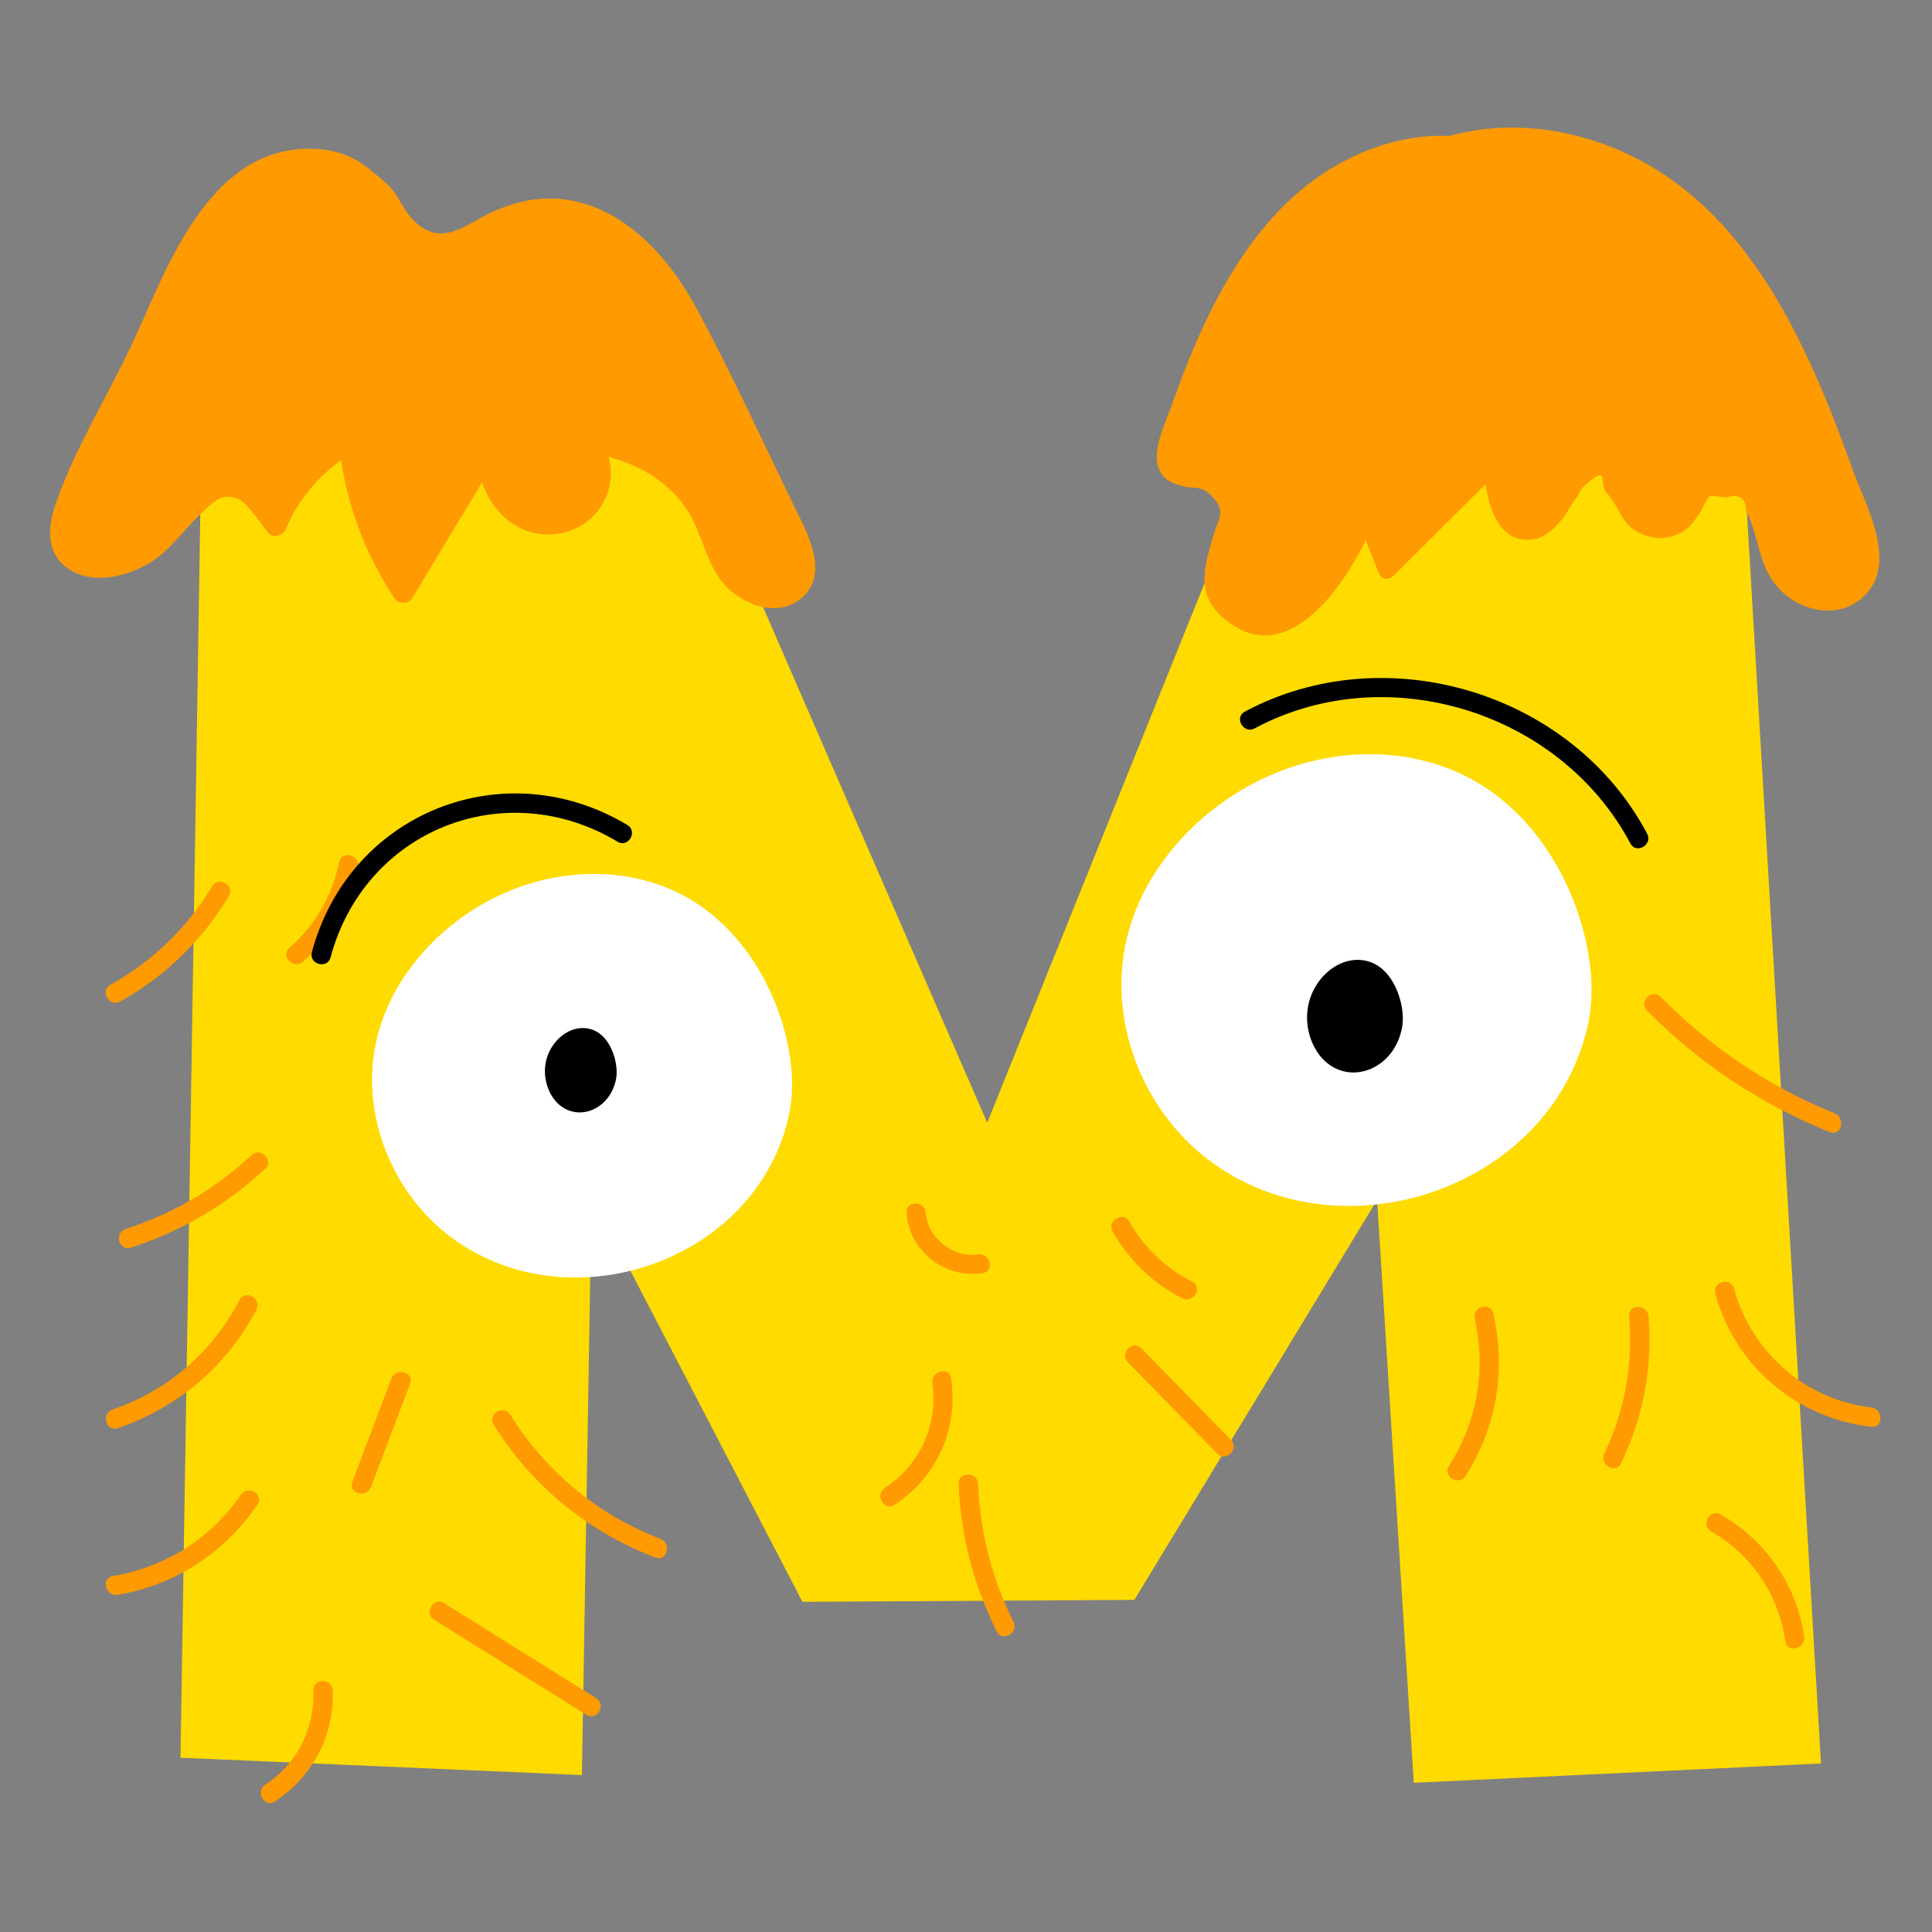 <?xml version="1.0" encoding="UTF-8" standalone="no"?>
<!-- Created with Inkscape (http://www.inkscape.org/) -->

<svg
   xmlns:dc="http://purl.org/dc/elements/1.1/"
   xmlns:cc="http://creativecommons.org/ns#"
   xmlns:rdf="http://www.w3.org/1999/02/22-rdf-syntax-ns#"
   xmlns:svg="http://www.w3.org/2000/svg"
   xmlns="http://www.w3.org/2000/svg"
   xmlns:sodipodi="http://sodipodi.sourceforge.net/DTD/sodipodi-0.dtd"
   xmlns:inkscape="http://www.inkscape.org/namespaces/inkscape"
   width="500"
   height="500"
   viewBox="0 0 132.292 132.292"
   version="1.1"
   id="svg4979"
   inkscape:version="0.92.3 (2405546, 2018-03-11)"
   sodipodi:docname="keyboardM.svg">
  <rect x="0" y="0" width="132.292" height="132.292" fill="#808080" stroke="none"/>
  <defs
     id="defs4973" />
  <sodipodi:namedview
     id="base"
     pagecolor="#ffffff"
     bordercolor="#666666"
     borderopacity="1.0"
     inkscape:pageopacity="0.0"
     inkscape:pageshadow="2"
     inkscape:zoom="0.15124512"
     inkscape:cx="2822.3046"
     inkscape:cy="-177.46462"
     inkscape:document-units="mm"
     inkscape:current-layer="layer1"
     showgrid="false"
     inkscape:window-width="1920"
     inkscape:window-height="1017"
     inkscape:window-x="-8"
     inkscape:window-y="-8"
     inkscape:window-maximized="1"
     units="px" />
  <g
     inkscape:label="Layer 1"
     inkscape:groupmode="layer"
     id="layer1"
     transform="translate(0,-164.708)">
    <g
       transform="matrix(6.414,0,0,6.414,-2154.581,-5204.295)"
       id="g33491-1">
      <g
         transform="matrix(0.263,0,0,-0.263,355.359,855.902)"
         id="g33377-1">
        <path
           inkscape:connector-curvature="0"
           id="path33375-4"
           style="fill:#ffdb00;fill-opacity:1;fill-rule:nonzero;stroke:none"
           d="m 0,0 -16.53,-0.784 -1.489,23.66 -9.852,-16.235 -13.475,-0.079 -8.559,16.47 -0.392,-23.503 -16.295,0.705 0.94,58.994 17.706,-0.784 14.101,-32.434 13.475,33.452 16.919,-1.178 z" />
      </g>
      <g
         transform="matrix(0.263,0,0,-0.263,348.802,849.444)"
         id="g33381-2">
        <path
           inkscape:connector-curvature="0"
           id="path33379-3"
           style="fill:#ffffff;fill-opacity:1;fill-rule:nonzero;stroke:none"
           d="M 0,0 C 5.403,-4.176 14.125,-1.215 15.502,5.583 16.03,8.19 14.761,12.533 11.659,14.817 9.002,16.774 5.444,16.835 2.512,15.53 -0.516,14.183 -3.04,11.333 -3.417,7.966 -3.754,4.964 -2.381,1.84 0,0" />
      </g>
      <g
         transform="matrix(0.263,0,0,-0.263,350.058,848.399)"
         id="g33385-0">
        <path
           inkscape:connector-curvature="0"
           id="path33383-8"
           style="fill:#000000;fill-opacity:1;fill-rule:nonzero;stroke:none"
           d="M 0,0 C 1.101,-1.041 2.877,-0.303 3.158,1.392 3.265,2.042 3.007,3.125 2.375,3.694 1.833,4.182 1.109,4.197 0.512,3.872 -0.105,3.536 -0.62,2.826 -0.696,1.986 -0.765,1.238 -0.485,0.458 0,0" />
      </g>
      <g
         transform="matrix(0.263,0,0,-0.263,340.705,850.262)"
         id="g33389-8">
        <path
           inkscape:connector-curvature="0"
           id="path33387-5"
           style="fill:#ffffff;fill-opacity:1;fill-rule:nonzero;stroke:none"
           d="M 0,0 C 4.827,-3.729 12.619,-1.085 13.849,4.988 14.32,7.316 13.187,11.196 10.415,13.237 8.042,14.985 4.863,15.039 2.244,13.874 -0.46,12.67 -2.716,10.125 -3.053,7.116 -3.354,4.435 -2.127,1.644 0,0" />
      </g>
      <g
         transform="matrix(0.263,0,0,-0.263,341.875,848.857)"
         id="g33393-0">
        <path
           inkscape:connector-curvature="0"
           id="path33391-8"
           style="fill:#000000;fill-opacity:1;fill-rule:nonzero;stroke:none"
           d="M 0,0 C 0.825,-0.779 2.155,-0.227 2.366,1.043 2.446,1.53 2.252,2.341 1.779,2.768 1.374,3.133 0.831,3.144 0.383,2.9 -0.079,2.649 -0.464,2.117 -0.521,1.488 -0.573,0.927 -0.363,0.344 0,0" />
      </g>
      <g
         transform="matrix(0.263,0,0,-0.263,355.699,842.094)"
         id="g33397-8">
        <path
           inkscape:connector-curvature="0"
           id="path33395-3"
           style="fill:#ff9a00;fill-opacity:1;fill-rule:nonzero;stroke:none"
           d="m 0,0 c -1.66,4.65 -3.853,9.73 -8.109,12.277 -2.459,1.472 -5.512,2.054 -8.259,1.286 -2.119,0.094 -4.315,-0.751 -6.054,-2.213 -1.771,-1.488 -3.048,-3.557 -4.017,-5.678 -0.465,-1.016 -0.865,-2.061 -1.236,-3.115 -0.239,-0.682 -0.811,-1.789 -0.478,-2.545 0.181,-0.41 0.472,-0.511 0.851,-0.636 0.585,-0.193 0.787,0.067 1.281,-0.435 0.588,-0.598 0.284,-0.856 0.055,-1.626 -0.349,-1.178 -0.681,-2.278 0.277,-3.192 2.438,-2.323 4.754,0.689 5.92,3.026 l 0.545,-1.371 c 0.088,-0.221 0.394,-0.249 0.554,-0.09 1.254,1.246 2.509,2.493 3.763,3.739 0.157,-1.112 0.61,-2.34 1.814,-2.254 0.538,0.039 0.949,0.417 1.292,0.831 0.216,0.261 0.349,0.592 0.562,0.85 0.109,0.131 0.168,0.353 0.295,0.465 1.129,0.996 0.586,0.17 0.959,-0.25 0.584,-0.657 0.581,-1.363 1.515,-1.705 0.544,-0.199 1.133,-0.158 1.636,0.183 0.263,0.179 0.434,0.45 0.618,0.706 0.119,0.166 0.282,0.61 0.429,0.705 l 0.65,-0.066 c 0.526,0.156 0.793,-0.026 0.803,-0.547 0.509,-0.985 0.482,-2.106 1.206,-3.008 0.849,-1.058 2.566,-1.514 3.646,-0.391 C 1.824,-3.696 0.498,-1.395 0,0" />
      </g>
      <g
         transform="matrix(0.263,0,0,-0.263,338.531,840.965)"
         id="g33401-1">
        <path
           inkscape:connector-curvature="0"
           id="path33399-9"
           style="fill:#ff9a00;fill-opacity:1;fill-rule:nonzero;stroke:none"
           d="M 0,0 C -0.506,0 -0.507,-0.787 0,-0.787 0.506,-0.787 0.507,0 0,0" />
      </g>
      <g
         transform="matrix(0.263,0,0,-0.263,344.396,842.478)"
         id="g33405-2">
        <path
           inkscape:connector-curvature="0"
           id="path33403-7"
           style="fill:#ff9a00;fill-opacity:1;fill-rule:nonzero;stroke:none"
           d="m 0,0 c -1.319,2.704 -2.567,5.462 -4.009,8.111 -1.782,3.274 -4.956,5.688 -8.722,3.578 -0.912,-0.511 -1.815,-1.114 -2.832,0.034 -0.315,0.356 -0.477,0.833 -0.813,1.195 -0.213,0.229 -0.451,0.434 -0.704,0.618 -0.594,0.542 -1.335,0.914 -2.36,0.962 -4.434,0.205 -6.117,-5.175 -7.528,-8.118 -0.995,-2.074 -2.296,-4.181 -3.027,-6.353 -0.335,-0.995 -0.368,-2.111 0.729,-2.69 0.995,-0.525 2.352,-0.141 3.221,0.427 0.755,0.493 1.241,1.237 1.883,1.839 0.535,0.502 0.856,0.956 1.563,0.7 0.424,-0.153 0.989,-1.094 1.266,-1.401 0.226,-0.25 0.596,-0.074 0.702,0.173 0.493,1.15 1.237,2.05 2.239,2.789 0.312,-2.009 1.014,-3.848 2.164,-5.605 0.162,-0.248 0.566,-0.263 0.725,0 0.945,1.567 1.891,3.134 2.836,4.7 0.439,-1.31 1.676,-2.399 3.268,-2.049 1.488,0.328 2.235,1.811 1.866,3.084 1.304,-0.337 2.457,-1.036 3.196,-2.158 0.61,-0.927 0.738,-2.134 1.482,-2.991 0.721,-0.833 2.138,-1.411 3.126,-0.605 C 1.489,-2.767 0.522,-1.071 0,0" />
      </g>
      <g
         transform="matrix(0.263,0,0,-0.263,338.183,846.537)"
         id="g33409-8">
        <path
           inkscape:connector-curvature="0"
           id="path33407-4"
           style="fill:#ff9a00;fill-opacity:1;fill-rule:nonzero;stroke:none"
           d="m 0,0 c -1.014,-1.688 -2.41,-3.039 -4.128,-4.001 -0.442,-0.248 -0.045,-0.928 0.398,-0.68 1.83,1.026 3.33,2.485 4.409,4.284 C 0.94,0.038 0.26,0.435 0,0" />
      </g>
      <g
         transform="matrix(0.263,0,0,-0.263,338.603,849.408)"
         id="g33413-0">
        <path
           inkscape:connector-curvature="0"
           id="path33411-1"
           style="fill:#ff9a00;fill-opacity:1;fill-rule:nonzero;stroke:none"
           d="m 0,0 c -1.479,-1.374 -3.187,-2.375 -5.107,-2.996 -0.48,-0.155 -0.275,-0.915 0.209,-0.758 2.047,0.66 3.878,1.733 5.454,3.198 C 0.928,-0.211 0.371,0.345 0,0" />
      </g>
      <g
         transform="matrix(0.263,0,0,-0.263,338.476,850.954)"
         id="g33417-7">
        <path
           inkscape:connector-curvature="0"
           id="path33415-5"
           style="fill:#ff9a00;fill-opacity:1;fill-rule:nonzero;stroke:none"
           d="m 0,0 c -1.1,-2.104 -2.902,-3.674 -5.151,-4.443 -0.476,-0.163 -0.272,-0.924 0.209,-0.759 2.44,0.835 4.425,2.517 5.622,4.805 C 0.914,0.051 0.235,0.449 0,0" />
      </g>
      <g
         transform="matrix(0.263,0,0,-0.263,355.506,848.962)"
         id="g33421-5">
        <path
           inkscape:connector-curvature="0"
           id="path33419-7"
           style="fill:#ff9a00;fill-opacity:1;fill-rule:nonzero;stroke:none"
           d="M 0,0 C -2.673,1.086 -5.037,2.677 -7.065,4.728 -7.422,5.088 -7.979,4.532 -7.622,4.171 -5.494,2.02 -3.013,0.379 -0.209,-0.759 0.26,-0.949 0.464,-0.188 0,0" />
      </g>
      <g
         transform="matrix(0.263,0,0,-0.263,349.06,852.448)"
         id="g33425-6">
        <path
           inkscape:connector-curvature="0"
           id="path33423-4"
           style="fill:#ff9a00;fill-opacity:1;fill-rule:nonzero;stroke:none"
           d="M 0,0 C -1.21,1.238 -2.42,2.477 -3.63,3.714 -3.985,4.077 -4.542,3.52 -4.187,3.157 -2.977,1.92 -1.767,0.682 -0.557,-0.557 -0.202,-0.919 0.354,-0.362 0,0" />
      </g>
      <g
         transform="matrix(0.263,0,0,-0.263,346.072,851.788)"
         id="g33429-1">
        <path
           inkscape:connector-curvature="0"
           id="path33427-0"
           style="fill:#ff9a00;fill-opacity:1;fill-rule:nonzero;stroke:none"
           d="M 0,0 C -0.073,0.499 -0.832,0.287 -0.759,-0.21 -0.513,-1.891 -1.277,-3.535 -2.692,-4.462 -3.114,-4.738 -2.72,-5.42 -2.294,-5.142 -0.559,-4.005 0.299,-2.047 0,0" />
      </g>
      <g
         transform="matrix(0.263,0,0,-0.263,346.738,854.388)"
         id="g33433-0">
        <path
           inkscape:connector-curvature="0"
           id="path33431-6"
           style="fill:#ff9a00;fill-opacity:1;fill-rule:nonzero;stroke:none"
           d="m 0,0 c -0.882,1.764 -1.359,3.628 -1.438,5.599 -0.02,0.504 -0.808,0.506 -0.788,0 C -2.141,3.49 -1.623,1.489 -0.68,-0.397 -0.453,-0.851 0.226,-0.452 0,0" />
      </g>
      <g
         transform="matrix(0.263,0,0,-0.263,351.861,851.099)"
         id="g33437-5">
        <path
           inkscape:connector-curvature="0"
           id="path33435-0"
           style="fill:#ff9a00;fill-opacity:1;fill-rule:nonzero;stroke:none"
           d="m 0,0 c -0.112,0.494 -0.871,0.285 -0.759,-0.209 0.473,-2.1 0.104,-4.163 -1.041,-5.979 -0.271,-0.43 0.41,-0.826 0.679,-0.398 C 0.138,-4.59 0.518,-2.299 0,0" />
      </g>
      <g
         transform="matrix(0.263,0,0,-0.263,353.517,851.127)"
         id="g33441-9">
        <path
           inkscape:connector-curvature="0"
           id="path33439-1"
           style="fill:#ff9a00;fill-opacity:1;fill-rule:nonzero;stroke:none"
           d="m 0,0 c -0.042,0.501 -0.829,0.506 -0.787,0 0.162,-1.944 -0.162,-3.809 -1.002,-5.571 -0.216,-0.455 0.462,-0.855 0.68,-0.398 C -0.211,-4.084 0.173,-2.082 0,0" />
      </g>
      <g
         transform="matrix(0.263,0,0,-0.263,355.895,852.101)"
         id="g33445-7">
        <path
           inkscape:connector-curvature="0"
           id="path33443-6"
           style="fill:#ff9a00;fill-opacity:1;fill-rule:nonzero;stroke:none"
           d="M 0,0 C -2.667,0.31 -4.865,2.244 -5.57,4.823 -5.703,5.311 -6.462,5.104 -6.329,4.613 -5.523,1.667 -3.021,-0.436 0,-0.787 0.502,-0.846 0.498,-0.059 0,0" />
      </g>
      <g
         transform="matrix(0.263,0,0,-0.263,354.29,853.245)"
         id="g33449-6">
        <path
           inkscape:connector-curvature="0"
           id="path33447-9"
           style="fill:#ff9a00;fill-opacity:1;fill-rule:nonzero;stroke:none"
           d="M 0,0 C -0.439,0.254 -0.836,-0.426 -0.397,-0.68 1.271,-1.645 2.338,-3.248 2.62,-5.15 2.694,-5.65 3.453,-5.437 3.379,-4.941 3.069,-2.849 1.829,-1.057 0,0" />
      </g>
      <g
         transform="matrix(0.263,0,0,-0.263,338.489,853.034)"
         id="g33453-6">
        <path
           inkscape:connector-curvature="0"
           id="path33451-6"
           style="fill:#ff9a00;fill-opacity:1;fill-rule:nonzero;stroke:none"
           d="m 0,0 c -1.228,-1.788 -3.068,-2.934 -5.199,-3.3 -0.498,-0.085 -0.287,-0.844 0.209,-0.759 2.34,0.402 4.329,1.708 5.669,3.662 C 0.967,0.021 0.285,0.415 0,0" />
      </g>
      <g
         transform="matrix(0.263,0,0,-0.263,342.97,853.504)"
         id="g33457-5">
        <path
           inkscape:connector-curvature="0"
           id="path33455-6"
           style="fill:#ff9a00;fill-opacity:1;fill-rule:nonzero;stroke:none"
           d="M 0,0 C -2.551,0.978 -4.648,2.719 -6.095,5.033 -6.363,5.462 -7.044,5.067 -6.774,4.637 -5.213,2.139 -2.959,0.295 -0.209,-0.759 0.264,-0.94 0.469,-0.18 0,0" />
      </g>
      <g
         transform="matrix(0.263,0,0,-0.263,342.283,855.204)"
         id="g33461-8">
        <path
           inkscape:connector-curvature="0"
           id="path33459-4"
           style="fill:#ff9a00;fill-opacity:1;fill-rule:nonzero;stroke:none"
           d="M 0,0 C -2.06,1.286 -4.12,2.572 -6.18,3.858 -6.611,4.127 -7.006,3.447 -6.577,3.179 -4.517,1.893 -2.457,0.606 -0.397,-0.679 0.034,-0.948 0.429,-0.268 0,0" />
      </g>
      <g
         transform="matrix(0.263,0,0,-0.263,339.264,855.122)"
         id="g33465-1">
        <path
           inkscape:connector-curvature="0"
           id="path33463-3"
           style="fill:#ff9a00;fill-opacity:1;fill-rule:nonzero;stroke:none"
           d="M 0,0 C 0.055,-1.55 -0.656,-2.973 -1.957,-3.829 -2.378,-4.106 -1.985,-4.788 -1.56,-4.509 -0.034,-3.504 0.853,-1.832 0.787,0 0.769,0.505 -0.019,0.508 0,0" />
      </g>
      <g
         transform="matrix(0.263,0,0,-0.263,340.097,851.793)"
         id="g33469-8">
        <path
           inkscape:connector-curvature="0"
           id="path33467-6"
           style="fill:#ff9a00;fill-opacity:1;fill-rule:nonzero;stroke:none"
           d="m 0,0 -1.587,-4.191 c -0.18,-0.475 0.581,-0.68 0.759,-0.209 0.529,1.396 1.058,2.794 1.587,4.191 C 0.938,0.266 0.178,0.471 0,0" />
      </g>
      <g
         transform="matrix(0.263,0,0,-0.263,339.539,846.278)"
         id="g33473-4">
        <path
           inkscape:connector-curvature="0"
           id="path33471-9"
           style="fill:#ff9a00;fill-opacity:1;fill-rule:nonzero;stroke:none"
           d="m 0,0 c -0.28,-1.377 -0.966,-2.561 -2.021,-3.489 -0.38,-0.335 0.178,-0.89 0.557,-0.556 1.148,1.009 1.918,2.337 2.223,3.836 C 0.859,0.285 0.101,0.497 0,0" />
      </g>
      <g
         transform="matrix(0.263,0,0,-0.263,346.356,850.467)"
         id="g33477-3">
        <path
           inkscape:connector-curvature="0"
           id="path33475-9"
           style="fill:#ff9a00;fill-opacity:1;fill-rule:nonzero;stroke:none"
           d="m 0,0 c -1.012,-0.157 -2.028,0.672 -2.105,1.685 -0.038,0.502 -0.825,0.505 -0.787,0 0.119,-1.561 1.563,-2.683 3.101,-2.444 C 0.708,-0.682 0.496,0.077 0,0" />
      </g>
      <g
         transform="matrix(0.263,0,0,-0.263,348.645,850.757)"
         id="g33481-7">
        <path
           inkscape:connector-curvature="0"
           id="path33479-3"
           style="fill:#ff9a00;fill-opacity:1;fill-rule:nonzero;stroke:none"
           d="m 0,0 c -1.085,0.549 -1.951,1.371 -2.545,2.434 -0.248,0.441 -0.928,0.045 -0.68,-0.398 0.656,-1.17 1.631,-2.11 2.828,-2.716 C 0.054,-0.908 0.453,-0.229 0,0" />
      </g>
      <g
         transform="matrix(0.263,0,0,-0.263,353.503,845.976)"
         id="g33485-0">
        <path
           inkscape:connector-curvature="0"
           id="path33483-8"
           style="fill:#000000;fill-opacity:1;fill-rule:nonzero;stroke:none"
           d="M 0,0 C -3.044,5.744 -10.613,8.018 -16.333,4.954 -16.779,4.715 -16.382,4.035 -15.935,4.274 -10.578,7.145 -3.52,4.962 -0.68,-0.397 -0.442,-0.845 0.237,-0.448 0,0" />
      </g>
      <g
         transform="matrix(0.263,0,0,-0.263,342.616,845.883)"
         id="g33489-9">
        <path
           inkscape:connector-curvature="0"
           id="path33487-1"
           style="fill:#000000;fill-opacity:1;fill-rule:nonzero;stroke:none"
           d="m 0,0 c -5.02,3.009 -11.293,0.49 -12.807,-5.165 -0.131,-0.49 0.628,-0.699 0.759,-0.21 1.381,5.162 7.066,7.444 11.651,4.696 C 0.038,-0.94 0.435,-0.26 0,0" />
      </g>
    </g>
  </g>
</svg>
